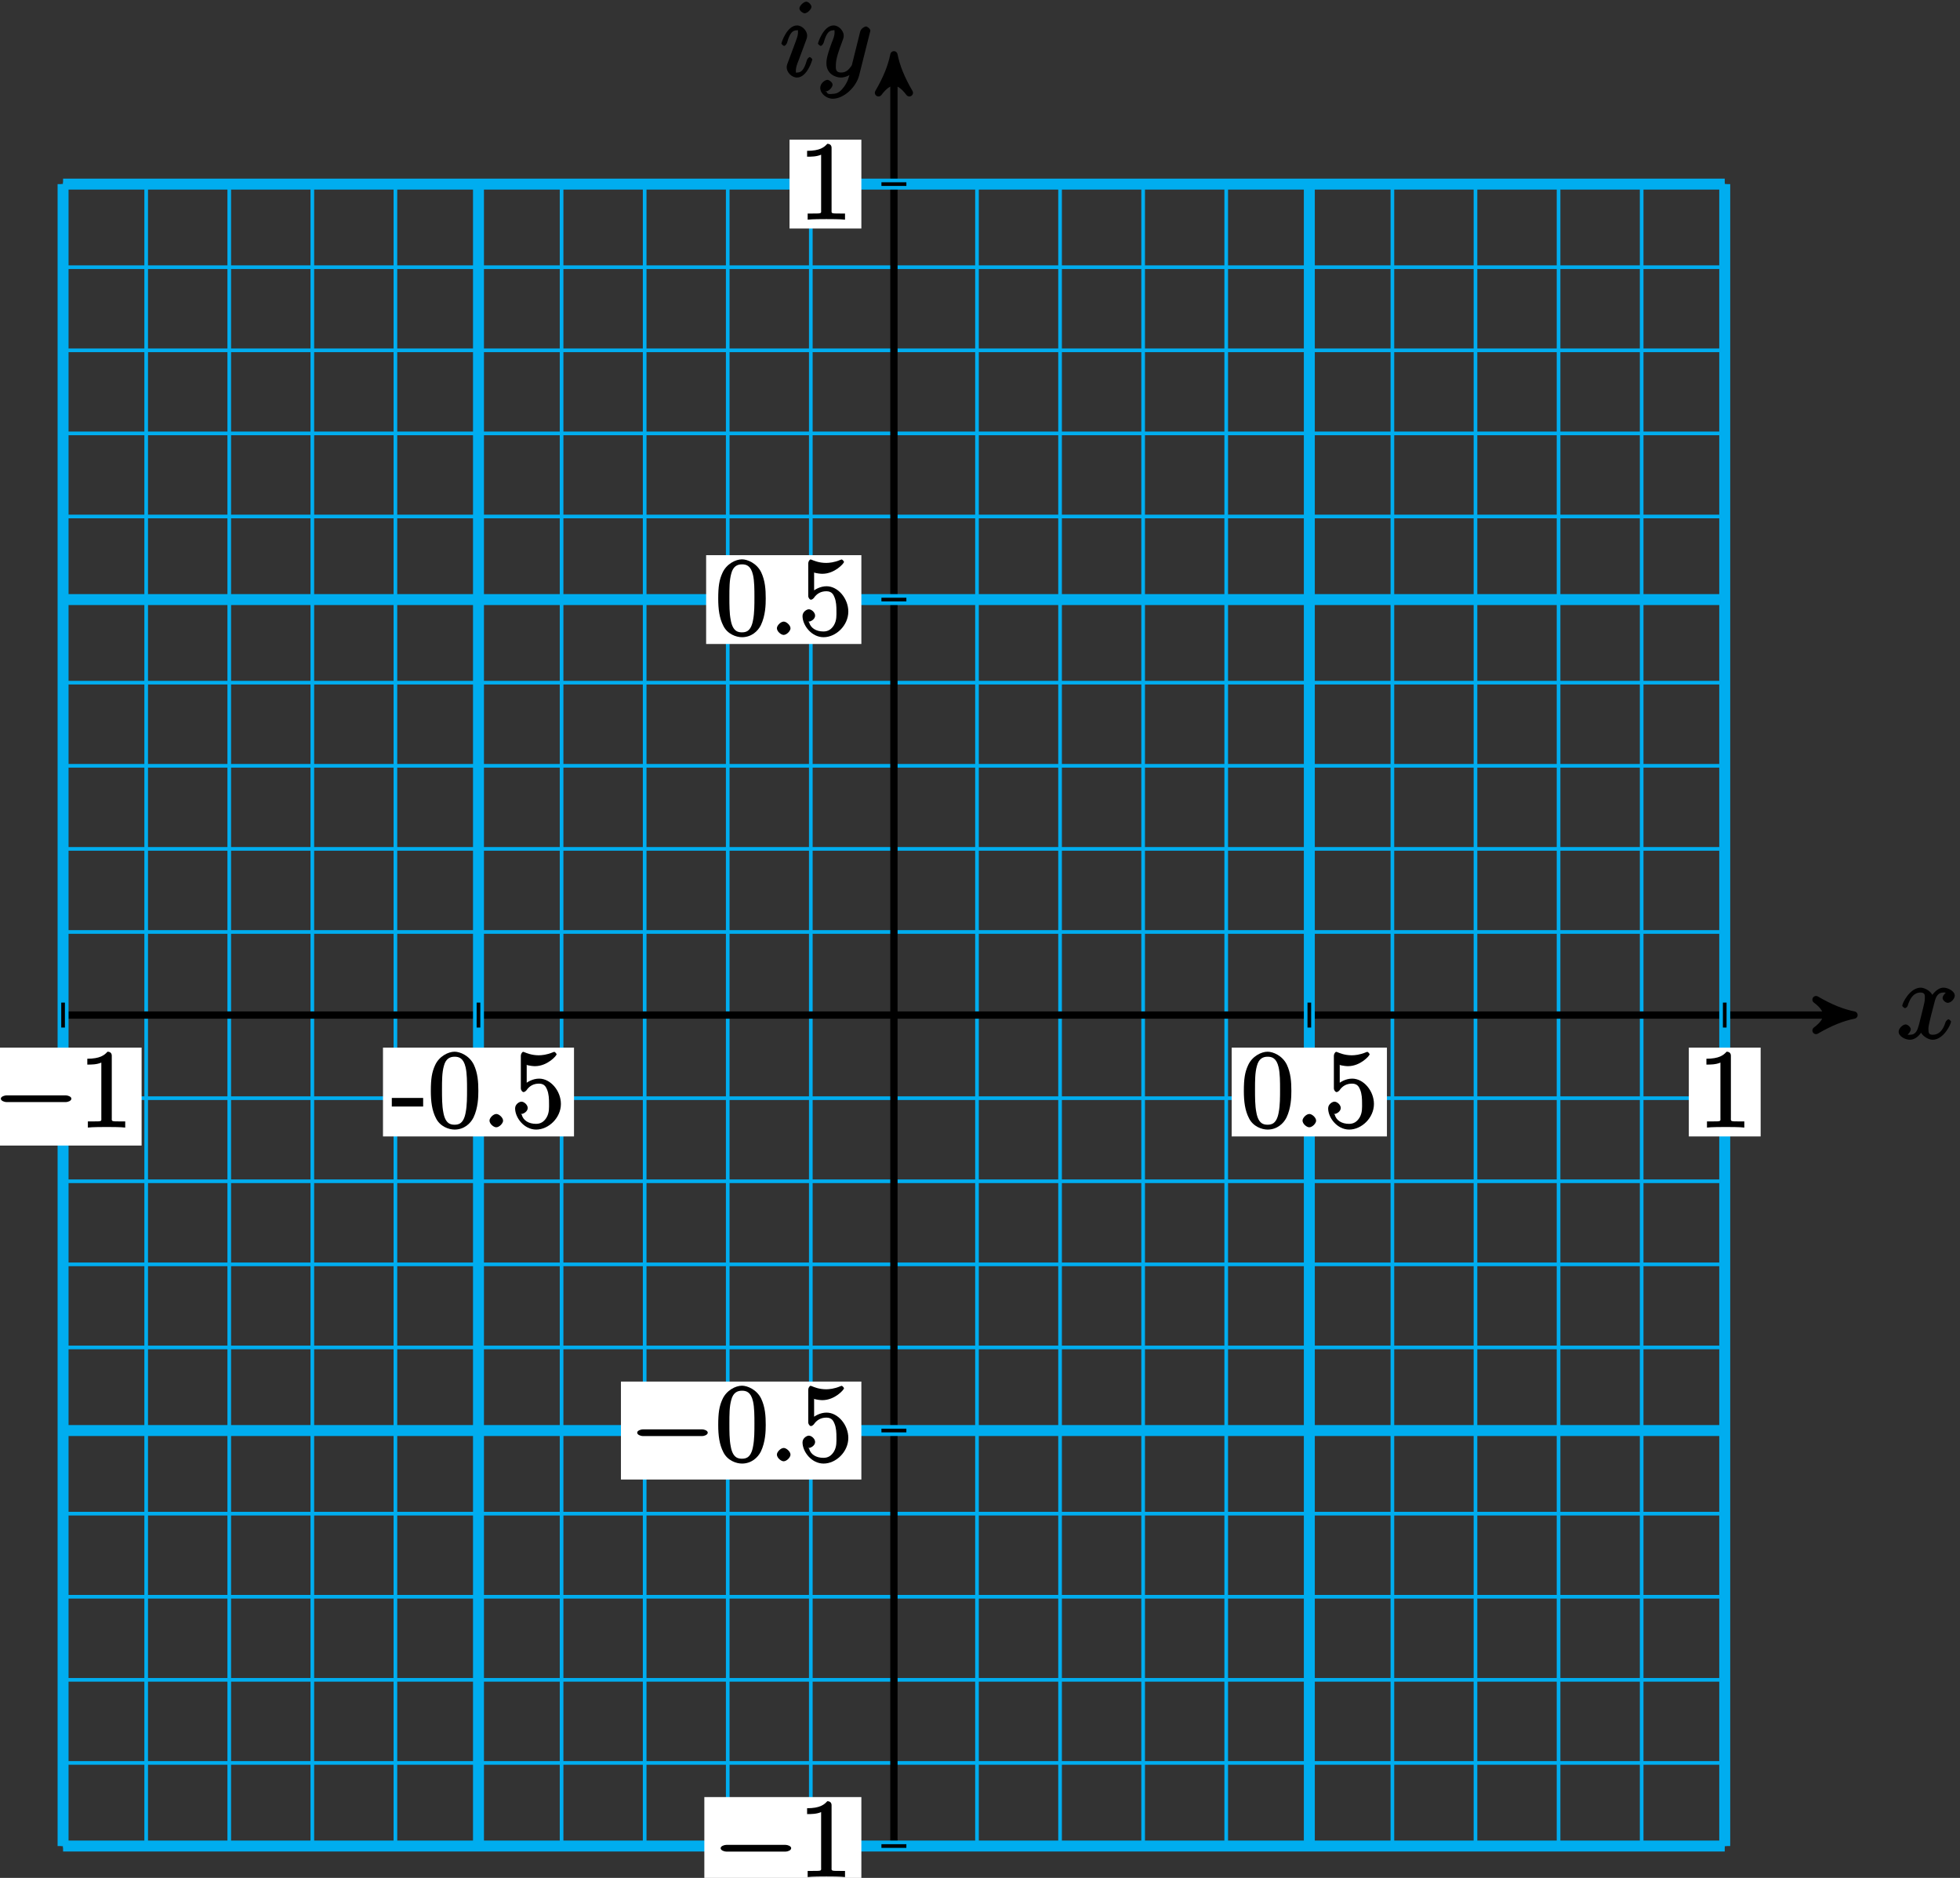 <?xml version="1.0" encoding="UTF-8"?>
<svg xmlns="http://www.w3.org/2000/svg" xmlns:xlink="http://www.w3.org/1999/xlink" width="214pt" height="205pt" viewBox="0 0 214 205" version="1.1">
<rect x="0" y="0" width="214" height="205" fill="#333333" stroke="none"/>
<defs>
<g>
<symbol overflow="visible" id="glyph0-0">
<path style="stroke:none;" d=""/>
</symbol>
<symbol overflow="visible" id="glyph0-1">
<path style="stroke:none;" d="M 5.672 -5.172 C 5.281 -5.109 4.969 -4.656 4.969 -4.438 C 4.969 -4.141 5.359 -3.906 5.531 -3.906 C 5.891 -3.906 6.297 -4.359 6.297 -4.688 C 6.297 -5.188 5.562 -5.562 5.062 -5.562 C 4.344 -5.562 3.766 -4.703 3.656 -4.469 L 3.984 -4.469 C 3.703 -5.359 2.812 -5.562 2.594 -5.562 C 1.375 -5.562 0.562 -3.844 0.562 -3.578 C 0.562 -3.531 0.781 -3.328 0.859 -3.328 C 0.953 -3.328 1.094 -3.438 1.156 -3.578 C 1.562 -4.922 2.219 -5.031 2.562 -5.031 C 3.094 -5.031 3.031 -4.672 3.031 -4.391 C 3.031 -4.125 2.969 -3.844 2.828 -3.281 L 2.422 -1.641 C 2.234 -0.922 2.062 -0.422 1.422 -0.422 C 1.359 -0.422 1.172 -0.375 0.922 -0.531 L 0.812 -0.281 C 1.25 -0.359 1.5 -0.859 1.5 -1 C 1.5 -1.25 1.156 -1.547 0.938 -1.547 C 0.641 -1.547 0.172 -1.141 0.172 -0.75 C 0.172 -0.25 0.891 0.125 1.406 0.125 C 1.984 0.125 2.5 -0.375 2.75 -0.859 L 2.469 -0.969 C 2.672 -0.266 3.438 0.125 3.875 0.125 C 5.094 0.125 5.891 -1.594 5.891 -1.859 C 5.891 -1.906 5.688 -2.109 5.625 -2.109 C 5.516 -2.109 5.328 -1.906 5.297 -1.812 C 4.969 -0.75 4.453 -0.422 3.906 -0.422 C 3.484 -0.422 3.422 -0.578 3.422 -1.062 C 3.422 -1.328 3.469 -1.516 3.656 -2.312 L 4.078 -3.938 C 4.25 -4.656 4.5 -5.031 5.062 -5.031 C 5.078 -5.031 5.297 -5.062 5.547 -4.906 Z M 5.672 -5.172 "/>
</symbol>
<symbol overflow="visible" id="glyph0-2">
<path style="stroke:none;" d="M 3.531 -1.859 C 3.531 -1.906 3.328 -2.109 3.266 -2.109 C 3.156 -2.109 2.969 -1.922 2.922 -1.719 C 2.609 -0.641 2.281 -0.422 1.891 -0.422 C 1.75 -0.422 1.734 -0.297 1.734 -0.656 C 1.734 -0.984 1.875 -1.344 2.016 -1.703 L 2.844 -3.922 C 2.875 -4.016 2.969 -4.234 2.969 -4.453 C 2.969 -4.953 2.453 -5.562 1.859 -5.562 C 0.766 -5.562 0.156 -3.688 0.156 -3.578 C 0.156 -3.531 0.375 -3.328 0.453 -3.328 C 0.562 -3.328 0.734 -3.531 0.781 -3.688 C 1.062 -4.703 1.359 -5.031 1.828 -5.031 C 1.938 -5.031 1.969 -5.156 1.969 -4.781 C 1.969 -4.469 1.812 -4.078 1.719 -3.812 L 0.891 -1.594 C 0.812 -1.406 0.734 -1.203 0.734 -0.984 C 0.734 -0.453 1.281 0.125 1.859 0.125 C 2.953 0.125 3.531 -1.766 3.531 -1.859 Z M 3.438 -7.609 C 3.438 -7.781 3.141 -8.156 2.875 -8.156 C 2.609 -8.156 2.125 -7.734 2.125 -7.422 C 2.125 -7.125 2.547 -6.891 2.688 -6.891 C 3.016 -6.891 3.438 -7.344 3.438 -7.609 Z M 3.438 -7.609 "/>
</symbol>
<symbol overflow="visible" id="glyph0-3">
<path style="stroke:none;" d="M 3.031 1.094 C 2.703 1.547 2.359 1.906 1.766 1.906 C 1.625 1.906 1.203 2.031 1.109 1.703 C 0.906 1.641 0.969 1.641 0.984 1.641 C 1.344 1.641 1.75 1.188 1.75 0.906 C 1.75 0.641 1.359 0.375 1.188 0.375 C 0.984 0.375 0.406 0.688 0.406 1.266 C 0.406 1.875 1.094 2.438 1.766 2.438 C 2.969 2.438 4.328 1.188 4.656 -0.125 L 5.828 -4.797 C 5.844 -4.859 5.875 -4.922 5.875 -5 C 5.875 -5.172 5.562 -5.453 5.391 -5.453 C 5.281 -5.453 4.859 -5.25 4.766 -4.891 L 3.891 -1.375 C 3.828 -1.156 3.875 -1.25 3.781 -1.109 C 3.531 -0.781 3.266 -0.422 2.688 -0.422 C 2.016 -0.422 2.109 -0.922 2.109 -1.25 C 2.109 -1.922 2.438 -2.844 2.766 -3.703 C 2.891 -4.047 2.969 -4.219 2.969 -4.453 C 2.969 -4.953 2.453 -5.562 1.859 -5.562 C 0.766 -5.562 0.156 -3.688 0.156 -3.578 C 0.156 -3.531 0.375 -3.328 0.453 -3.328 C 0.562 -3.328 0.734 -3.531 0.781 -3.688 C 1.062 -4.703 1.359 -5.031 1.828 -5.031 C 1.938 -5.031 1.969 -5.172 1.969 -4.781 C 1.969 -4.469 1.844 -4.125 1.656 -3.672 C 1.078 -2.109 1.078 -1.703 1.078 -1.422 C 1.078 -0.281 2.062 0.125 2.656 0.125 C 3 0.125 3.531 -0.031 3.844 -0.344 L 3.688 -0.516 C 3.516 0.141 3.438 0.5 3.031 1.094 Z M 3.031 1.094 "/>
</symbol>
<symbol overflow="visible" id="glyph0-4">
<path style="stroke:none;" d="M 2.359 -0.719 C 2.359 -1.062 1.906 -1.453 1.625 -1.453 C 1.281 -1.453 0.875 -1.016 0.875 -0.734 C 0.875 -0.375 1.328 0 1.609 0 C 1.953 0 2.359 -0.438 2.359 -0.719 Z M 2.359 -0.719 "/>
</symbol>
<symbol overflow="visible" id="glyph1-0">
<path style="stroke:none;" d=""/>
</symbol>
<symbol overflow="visible" id="glyph1-1">
<path style="stroke:none;" d="M 7.875 -2.75 C 8.078 -2.75 8.484 -2.875 8.484 -3.125 C 8.484 -3.359 8.078 -3.484 7.875 -3.484 L 1.406 -3.484 C 1.203 -3.484 0.781 -3.359 0.781 -3.125 C 0.781 -2.875 1.203 -2.75 1.406 -2.75 Z M 7.875 -2.75 "/>
</symbol>
<symbol overflow="visible" id="glyph2-0">
<path style="stroke:none;" d=""/>
</symbol>
<symbol overflow="visible" id="glyph2-1">
<path style="stroke:none;" d="M 3.594 -7.812 C 3.594 -8.078 3.438 -8.25 3.125 -8.25 C 2.797 -7.875 2.312 -7.484 0.922 -7.484 L 0.922 -6.844 C 1.359 -6.844 1.953 -6.844 2.453 -7.062 L 2.453 -1.062 C 2.453 -0.641 2.578 -0.641 1.531 -0.641 L 0.984 -0.641 L 0.984 0.031 C 1.484 -0.031 2.641 -0.031 3.031 -0.031 C 3.438 -0.031 4.578 -0.031 5.062 0.031 L 5.062 -0.641 L 4.531 -0.641 C 3.484 -0.641 3.594 -0.641 3.594 -1.062 Z M 3.594 -7.812 "/>
</symbol>
<symbol overflow="visible" id="glyph2-2">
<path style="stroke:none;" d="M 5.516 -3.969 C 5.516 -4.953 5.453 -5.922 5.016 -6.844 C 4.531 -7.828 3.516 -8.25 2.922 -8.25 C 2.234 -8.25 1.219 -7.75 0.781 -6.75 C 0.438 -6 0.328 -5.266 0.328 -3.969 C 0.328 -2.812 0.453 -1.828 0.891 -0.984 C 1.344 -0.078 2.297 0.25 2.922 0.25 C 3.953 0.25 4.656 -0.406 4.984 -1.062 C 5.484 -2.109 5.516 -3.281 5.516 -3.969 Z M 2.922 -0.281 C 2.531 -0.281 1.906 -0.344 1.688 -1.656 C 1.547 -2.359 1.547 -3.281 1.547 -4.109 C 1.547 -5.094 1.547 -5.969 1.75 -6.688 C 1.953 -7.484 2.406 -7.703 2.922 -7.703 C 3.375 -7.703 3.891 -7.578 4.125 -6.547 C 4.281 -5.875 4.281 -4.922 4.281 -4.109 C 4.281 -3.312 4.281 -2.406 4.141 -1.672 C 3.922 -0.359 3.328 -0.281 2.922 -0.281 Z M 2.922 -0.281 "/>
</symbol>
<symbol overflow="visible" id="glyph2-3">
<path style="stroke:none;" d="M 1.531 -6.844 C 2.047 -6.688 2.469 -6.672 2.594 -6.672 C 3.938 -6.672 4.953 -7.812 4.953 -7.969 C 4.953 -8.016 4.781 -8.234 4.703 -8.234 C 4.688 -8.234 4.656 -8.234 4.547 -8.188 C 3.891 -7.906 3.312 -7.859 3 -7.859 C 2.219 -7.859 1.656 -8.109 1.422 -8.203 C 1.344 -8.234 1.312 -8.234 1.297 -8.234 C 1.203 -8.234 1.047 -8.016 1.047 -7.812 L 1.047 -4.266 C 1.047 -4.047 1.203 -3.844 1.344 -3.844 C 1.406 -3.844 1.531 -3.891 1.656 -4.031 C 1.984 -4.516 2.438 -4.766 3.031 -4.766 C 3.672 -4.766 3.812 -4.328 3.906 -4.125 C 4.109 -3.656 4.125 -3.078 4.125 -2.625 C 4.125 -2.156 4.172 -1.594 3.844 -1.047 C 3.578 -0.625 3.234 -0.375 2.703 -0.375 C 1.906 -0.375 1.297 -0.75 1.141 -1.391 C 0.984 -1.453 1.047 -1.453 1.109 -1.453 C 1.312 -1.453 1.797 -1.703 1.797 -2.109 C 1.797 -2.453 1.406 -2.797 1.109 -2.797 C 0.891 -2.797 0.422 -2.531 0.422 -2.062 C 0.422 -1.047 1.406 0.25 2.719 0.25 C 4.078 0.25 5.422 -1.031 5.422 -2.547 C 5.422 -3.969 4.297 -5.312 3.047 -5.312 C 2.359 -5.312 1.719 -4.953 1.406 -4.625 L 1.688 -4.516 L 1.688 -6.797 Z M 1.531 -6.844 "/>
</symbol>
<symbol overflow="visible" id="glyph2-4">
<path style="stroke:none;" d="M 3.391 -2.406 L 3.391 -3.203 L -0.031 -3.203 L -0.031 -2.266 L 3.391 -2.266 Z M 3.391 -2.406 "/>
</symbol>
</g>
</defs>
<g id="surface1">
<path style="fill:none;stroke-width:0.399;stroke-linecap:butt;stroke-linejoin:miter;stroke:rgb(0%,67.839%,93.729%);stroke-opacity:1;stroke-miterlimit:10;" d="M -90.713 -90.713 L 90.713 -90.713 M -90.713 -81.639 L 90.713 -81.639 M -90.713 -72.569 L 90.713 -72.569 M -90.713 -63.499 L 90.713 -63.499 M -90.713 -54.428 L 90.713 -54.428 M -90.713 -45.354 L 90.713 -45.354 M -90.713 -36.284 L 90.713 -36.284 M -90.713 -27.213 L 90.713 -27.213 M -90.713 -18.143 L 90.713 -18.143 M -90.713 -9.073 L 90.713 -9.073 M -90.713 0.001 L 90.713 0.001 M -90.713 9.072 L 90.713 9.072 M -90.713 18.142 L 90.713 18.142 M -90.713 27.212 L 90.713 27.212 M -90.713 36.287 L 90.713 36.287 M -90.713 45.357 L 90.713 45.357 M -90.713 54.427 L 90.713 54.427 M -90.713 63.498 L 90.713 63.498 M -90.713 72.568 L 90.713 72.568 M -90.713 81.642 L 90.713 81.642 M -90.713 90.708 L 90.713 90.708 M -90.713 -90.713 L -90.713 90.712 M -81.639 -90.713 L -81.639 90.712 M -72.569 -90.713 L -72.569 90.712 M -63.498 -90.713 L -63.498 90.712 M -54.428 -90.713 L -54.428 90.712 M -45.358 -90.713 L -45.358 90.712 M -36.284 -90.713 L -36.284 90.712 M -27.213 -90.713 L -27.213 90.712 M -18.143 -90.713 L -18.143 90.712 M -9.073 -90.713 L -9.073 90.712 M 0.002 -90.713 L 0.002 90.712 M 9.072 -90.713 L 9.072 90.712 M 18.142 -90.713 L 18.142 90.712 M 27.212 -90.713 L 27.212 90.712 M 36.283 -90.713 L 36.283 90.712 M 45.357 -90.713 L 45.357 90.712 M 54.427 -90.713 L 54.427 90.712 M 63.498 -90.713 L 63.498 90.712 M 72.568 -90.713 L 72.568 90.712 M 81.642 -90.713 L 81.642 90.712 M 90.709 -90.713 L 90.709 90.712 " transform="matrix(1,0,0,-1,97.6,110.81)"/>
<path style="fill:none;stroke-width:0.797;stroke-linecap:butt;stroke-linejoin:miter;stroke:rgb(0%,0%,0%);stroke-opacity:1;stroke-miterlimit:10;" d="M -90.713 0.001 L 103.791 0.001 " transform="matrix(1,0,0,-1,97.6,110.81)"/>
<path style="fill-rule:nonzero;fill:rgb(0%,0%,0%);fill-opacity:1;stroke-width:0.797;stroke-linecap:butt;stroke-linejoin:round;stroke:rgb(0%,0%,0%);stroke-opacity:1;stroke-miterlimit:10;" d="M 1.035 0.001 C -0.258 0.259 -1.555 0.779 -3.11 1.685 C -1.555 0.517 -1.555 -0.518 -3.11 -1.682 C -1.555 -0.776 -0.258 -0.26 1.035 0.001 Z M 1.035 0.001 " transform="matrix(1,0,0,-1,201.391,110.81)"/>
<g style="fill:rgb(0%,0%,0%);fill-opacity:1;">
  <use xlink:href="#glyph0-1" x="207.13" y="113.38"/>
</g>
<path style="fill:none;stroke-width:0.797;stroke-linecap:butt;stroke-linejoin:miter;stroke:rgb(0%,0%,0%);stroke-opacity:1;stroke-miterlimit:10;" d="M 0.002 -90.713 L 0.002 103.79 " transform="matrix(1,0,0,-1,97.6,110.81)"/>
<path style="fill-rule:nonzero;fill:rgb(0%,0%,0%);fill-opacity:1;stroke-width:0.797;stroke-linecap:butt;stroke-linejoin:round;stroke:rgb(0%,0%,0%);stroke-opacity:1;stroke-miterlimit:10;" d="M 1.034 -0.002 C -0.259 0.26 -1.555 0.776 -3.11 1.682 C -1.555 0.518 -1.555 -0.517 -3.11 -1.685 C -1.555 -0.779 -0.259 -0.259 1.034 -0.002 Z M 1.034 -0.002 " transform="matrix(0,-1,-1,0,97.6,7.019)"/>
<g style="fill:rgb(0%,0%,0%);fill-opacity:1;">
  <use xlink:href="#glyph0-2" x="85.16" y="8.34"/>
  <use xlink:href="#glyph0-3" x="89.153" y="8.34"/>
</g>
<path style="fill:none;stroke-width:1.196;stroke-linecap:butt;stroke-linejoin:miter;stroke:rgb(0%,67.839%,93.729%);stroke-opacity:1;stroke-miterlimit:10;" d="M -45.358 -90.713 L -45.358 90.712 " transform="matrix(1,0,0,-1,97.6,110.81)"/>
<path style="fill:none;stroke-width:1.196;stroke-linecap:butt;stroke-linejoin:miter;stroke:rgb(0%,67.839%,93.729%);stroke-opacity:1;stroke-miterlimit:10;" d="M -90.713 -45.354 L 90.713 -45.354 " transform="matrix(1,0,0,-1,97.6,110.81)"/>
<path style="fill:none;stroke-width:1.196;stroke-linecap:butt;stroke-linejoin:miter;stroke:rgb(0%,67.839%,93.729%);stroke-opacity:1;stroke-miterlimit:10;" d="M 45.357 -90.713 L 45.357 90.712 " transform="matrix(1,0,0,-1,97.6,110.81)"/>
<path style="fill:none;stroke-width:1.196;stroke-linecap:butt;stroke-linejoin:miter;stroke:rgb(0%,67.839%,93.729%);stroke-opacity:1;stroke-miterlimit:10;" d="M -90.713 45.357 L 90.713 45.357 " transform="matrix(1,0,0,-1,97.6,110.81)"/>
<path style="fill:none;stroke-width:1.196;stroke-linecap:butt;stroke-linejoin:miter;stroke:rgb(0%,67.839%,93.729%);stroke-opacity:1;stroke-miterlimit:10;" d="M -90.713 -90.713 L -90.713 90.712 " transform="matrix(1,0,0,-1,97.6,110.81)"/>
<path style="fill:none;stroke-width:1.196;stroke-linecap:butt;stroke-linejoin:miter;stroke:rgb(0%,67.839%,93.729%);stroke-opacity:1;stroke-miterlimit:10;" d="M -90.713 -90.713 L 90.713 -90.713 " transform="matrix(1,0,0,-1,97.6,110.81)"/>
<path style="fill:none;stroke-width:1.196;stroke-linecap:butt;stroke-linejoin:miter;stroke:rgb(0%,67.839%,93.729%);stroke-opacity:1;stroke-miterlimit:10;" d="M 90.713 -90.713 L 90.713 90.712 " transform="matrix(1,0,0,-1,97.6,110.81)"/>
<path style="fill:none;stroke-width:1.196;stroke-linecap:butt;stroke-linejoin:miter;stroke:rgb(0%,67.839%,93.729%);stroke-opacity:1;stroke-miterlimit:10;" d="M -90.713 90.712 L 90.713 90.712 " transform="matrix(1,0,0,-1,97.6,110.81)"/>
<path style="fill:none;stroke-width:0.399;stroke-linecap:butt;stroke-linejoin:miter;stroke:rgb(0%,0%,0%);stroke-opacity:1;stroke-miterlimit:10;" d="M -90.713 1.361 L -90.713 -1.362 " transform="matrix(1,0,0,-1,97.6,110.81)"/>
<path style=" stroke:none;fill-rule:nonzero;fill:rgb(100%,100%,100%);fill-opacity:1;" d="M -1.684 125.055 L 15.461 125.055 L 15.461 114.363 L -1.684 114.363 Z M -1.684 125.055 "/>
<g style="fill:rgb(0%,0%,0%);fill-opacity:1;">
  <use xlink:href="#glyph1-1" x="-0.69" y="123.06"/>
</g>
<g style="fill:rgb(0%,0%,0%);fill-opacity:1;">
  <use xlink:href="#glyph2-1" x="8.61" y="123.06"/>
</g>
<path style="fill:none;stroke-width:0.399;stroke-linecap:butt;stroke-linejoin:miter;stroke:rgb(0%,0%,0%);stroke-opacity:1;stroke-miterlimit:10;" d="M 1.361 -90.713 L -1.362 -90.713 " transform="matrix(1,0,0,-1,97.6,110.81)"/>
<path style=" stroke:none;fill-rule:nonzero;fill:rgb(100%,100%,100%);fill-opacity:1;" d="M 76.902 206.867 L 94.047 206.867 L 94.047 196.176 L 76.902 196.176 Z M 76.902 206.867 "/>
<g style="fill:rgb(0%,0%,0%);fill-opacity:1;">
  <use xlink:href="#glyph1-1" x="77.9" y="204.88"/>
</g>
<g style="fill:rgb(0%,0%,0%);fill-opacity:1;">
  <use xlink:href="#glyph2-1" x="87.2" y="204.88"/>
</g>
<path style="fill:none;stroke-width:0.399;stroke-linecap:butt;stroke-linejoin:miter;stroke:rgb(0%,0%,0%);stroke-opacity:1;stroke-miterlimit:10;" d="M 90.713 1.361 L 90.713 -1.362 " transform="matrix(1,0,0,-1,97.6,110.81)"/>
<path style=" stroke:none;fill-rule:nonzero;fill:rgb(100%,100%,100%);fill-opacity:1;" d="M 184.391 124.059 L 192.234 124.059 L 192.234 114.363 L 184.391 114.363 Z M 184.391 124.059 "/>
<g style="fill:rgb(0%,0%,0%);fill-opacity:1;">
  <use xlink:href="#glyph2-1" x="185.39" y="123.06"/>
</g>
<path style="fill:none;stroke-width:0.399;stroke-linecap:butt;stroke-linejoin:miter;stroke:rgb(0%,0%,0%);stroke-opacity:1;stroke-miterlimit:10;" d="M 1.361 90.712 L -1.362 90.712 " transform="matrix(1,0,0,-1,97.6,110.81)"/>
<path style=" stroke:none;fill-rule:nonzero;fill:rgb(100%,100%,100%);fill-opacity:1;" d="M 86.203 24.945 L 94.047 24.945 L 94.047 15.25 L 86.203 15.25 Z M 86.203 24.945 "/>
<g style="fill:rgb(0%,0%,0%);fill-opacity:1;">
  <use xlink:href="#glyph2-1" x="87.2" y="23.95"/>
</g>
<path style="fill:none;stroke-width:0.399;stroke-linecap:butt;stroke-linejoin:miter;stroke:rgb(0%,0%,0%);stroke-opacity:1;stroke-miterlimit:10;" d="M 45.357 1.361 L 45.357 -1.362 " transform="matrix(1,0,0,-1,97.6,110.81)"/>
<path style=" stroke:none;fill-rule:nonzero;fill:rgb(100%,100%,100%);fill-opacity:1;" d="M 134.48 124.059 L 151.43 124.059 L 151.43 114.363 L 134.48 114.363 Z M 134.48 124.059 "/>
<g style="fill:rgb(0%,0%,0%);fill-opacity:1;">
  <use xlink:href="#glyph2-2" x="135.48" y="123.06"/>
</g>
<g style="fill:rgb(0%,0%,0%);fill-opacity:1;">
  <use xlink:href="#glyph0-4" x="141.34" y="123.06"/>
</g>
<g style="fill:rgb(0%,0%,0%);fill-opacity:1;">
  <use xlink:href="#glyph2-3" x="144.59" y="123.06"/>
</g>
<path style="fill:none;stroke-width:0.399;stroke-linecap:butt;stroke-linejoin:miter;stroke:rgb(0%,0%,0%);stroke-opacity:1;stroke-miterlimit:10;" d="M 1.361 45.357 L -1.362 45.357 " transform="matrix(1,0,0,-1,97.6,110.81)"/>
<path style=" stroke:none;fill-rule:nonzero;fill:rgb(100%,100%,100%);fill-opacity:1;" d="M 77.098 70.301 L 94.047 70.301 L 94.047 60.605 L 77.098 60.605 Z M 77.098 70.301 "/>
<g style="fill:rgb(0%,0%,0%);fill-opacity:1;">
  <use xlink:href="#glyph2-2" x="78.09" y="69.31"/>
</g>
<g style="fill:rgb(0%,0%,0%);fill-opacity:1;">
  <use xlink:href="#glyph0-4" x="83.95" y="69.31"/>
</g>
<g style="fill:rgb(0%,0%,0%);fill-opacity:1;">
  <use xlink:href="#glyph2-3" x="87.2" y="69.31"/>
</g>
<path style="fill:none;stroke-width:0.399;stroke-linecap:butt;stroke-linejoin:miter;stroke:rgb(0%,0%,0%);stroke-opacity:1;stroke-miterlimit:10;" d="M -45.358 1.361 L -45.358 -1.362 " transform="matrix(1,0,0,-1,97.6,110.81)"/>
<path style=" stroke:none;fill-rule:nonzero;fill:rgb(100%,100%,100%);fill-opacity:1;" d="M 41.816 124.059 L 62.672 124.059 L 62.672 114.363 L 41.816 114.363 Z M 41.816 124.059 "/>
<g style="fill:rgb(0%,0%,0%);fill-opacity:1;">
  <use xlink:href="#glyph2-4" x="42.81" y="123.06"/>
  <use xlink:href="#glyph2-2" x="46.712" y="123.06"/>
</g>
<g style="fill:rgb(0%,0%,0%);fill-opacity:1;">
  <use xlink:href="#glyph0-4" x="52.57" y="123.06"/>
</g>
<g style="fill:rgb(0%,0%,0%);fill-opacity:1;">
  <use xlink:href="#glyph2-3" x="55.82" y="123.06"/>
</g>
<path style="fill:none;stroke-width:0.399;stroke-linecap:butt;stroke-linejoin:miter;stroke:rgb(0%,0%,0%);stroke-opacity:1;stroke-miterlimit:10;" d="M 1.361 -45.354 L -1.362 -45.354 " transform="matrix(1,0,0,-1,97.6,110.81)"/>
<path style=" stroke:none;fill-rule:nonzero;fill:rgb(100%,100%,100%);fill-opacity:1;" d="M 67.797 161.512 L 94.047 161.512 L 94.047 150.82 L 67.797 150.82 Z M 67.797 161.512 "/>
<g style="fill:rgb(0%,0%,0%);fill-opacity:1;">
  <use xlink:href="#glyph1-1" x="68.79" y="159.52"/>
</g>
<g style="fill:rgb(0%,0%,0%);fill-opacity:1;">
  <use xlink:href="#glyph2-2" x="78.09" y="159.52"/>
</g>
<g style="fill:rgb(0%,0%,0%);fill-opacity:1;">
  <use xlink:href="#glyph0-4" x="83.95" y="159.52"/>
</g>
<g style="fill:rgb(0%,0%,0%);fill-opacity:1;">
  <use xlink:href="#glyph2-3" x="87.2" y="159.52"/>
</g>
</g>
</svg>
